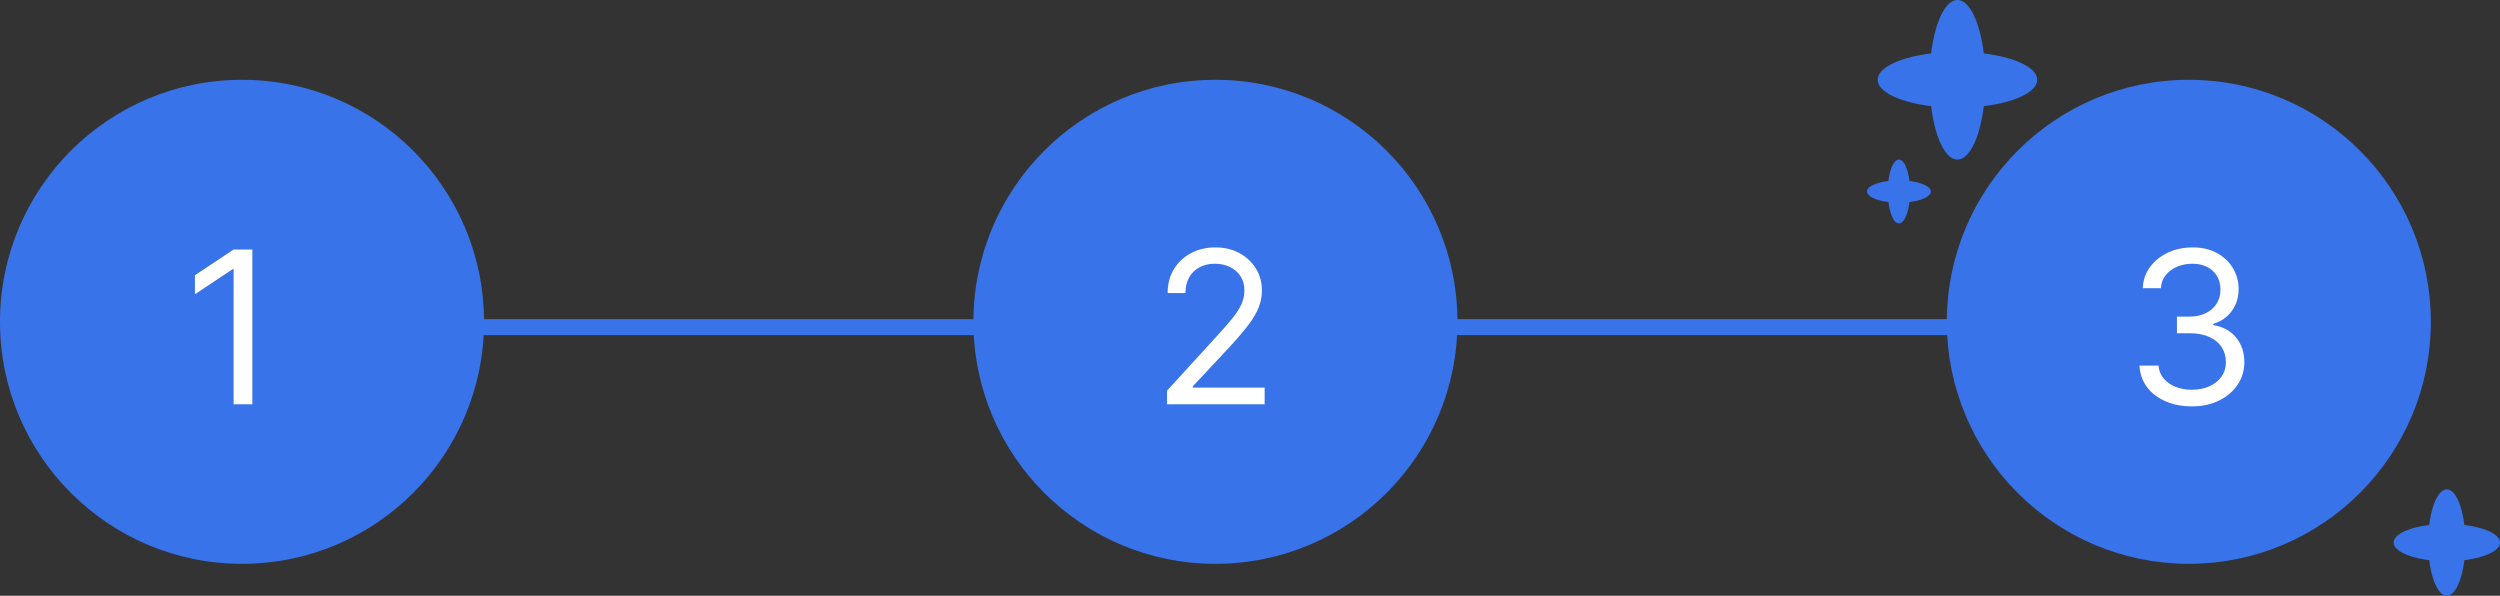 <svg width="470" height="112" viewBox="0 0 470 112" fill="none" xmlns="http://www.w3.org/2000/svg">
<rect x="0" y="0" width="470" height="112" fill="#333333" stroke="none"/>
<circle cx="45.5" cy="60.5" r="45.5" fill="#3873E9"/>
<path d="M47.442 46.909V76H43.919V50.602H43.749L36.646 55.318V51.739L43.919 46.909H47.442Z" fill="white"/>
<circle cx="411.5" cy="60.5" r="44" fill="#3873E9" stroke="#3873E9" stroke-width="3"/>
<path d="M412.107 76.398C410.232 76.398 408.56 76.076 407.092 75.432C405.634 74.788 404.474 73.893 403.612 72.747C402.76 71.592 402.296 70.252 402.22 68.727H405.8C405.875 69.665 406.197 70.474 406.766 71.156C407.334 71.829 408.077 72.349 408.996 72.719C409.914 73.088 410.932 73.273 412.05 73.273C413.3 73.273 414.408 73.055 415.374 72.619C416.339 72.184 417.097 71.578 417.646 70.801C418.196 70.025 418.47 69.125 418.47 68.102C418.47 67.032 418.205 66.09 417.675 65.276C417.144 64.452 416.368 63.808 415.345 63.344C414.322 62.88 413.072 62.648 411.595 62.648H409.266V59.523H411.595C412.75 59.523 413.764 59.314 414.635 58.898C415.516 58.481 416.202 57.894 416.695 57.136C417.196 56.379 417.447 55.489 417.447 54.466C417.447 53.481 417.23 52.624 416.794 51.895C416.358 51.166 415.743 50.597 414.947 50.19C414.161 49.783 413.233 49.58 412.163 49.58C411.16 49.58 410.213 49.764 409.322 50.133C408.442 50.493 407.722 51.019 407.163 51.71C406.605 52.392 406.302 53.216 406.254 54.182H402.845C402.902 52.657 403.361 51.322 404.223 50.176C405.085 49.021 406.212 48.121 407.604 47.477C409.005 46.833 410.544 46.511 412.22 46.511C414.019 46.511 415.563 46.876 416.851 47.605C418.139 48.325 419.128 49.276 419.82 50.46C420.511 51.644 420.857 52.922 420.857 54.295C420.857 55.934 420.426 57.331 419.564 58.486C418.712 59.641 417.552 60.441 416.084 60.886V61.114C417.921 61.417 419.356 62.198 420.388 63.457C421.42 64.707 421.936 66.256 421.936 68.102C421.936 69.684 421.505 71.104 420.643 72.364C419.791 73.614 418.626 74.599 417.149 75.318C415.672 76.038 413.991 76.398 412.107 76.398Z" fill="white"/>
<circle cx="228.5" cy="60.5" r="45.5" fill="#3873E9"/>
<path d="M219.402 76V73.443L229.004 62.932C230.131 61.701 231.059 60.631 231.788 59.722C232.518 58.803 233.057 57.941 233.408 57.136C233.768 56.322 233.947 55.47 233.947 54.58C233.947 53.557 233.701 52.671 233.209 51.923C232.726 51.175 232.063 50.597 231.22 50.19C230.377 49.783 229.43 49.58 228.379 49.58C227.262 49.58 226.286 49.812 225.453 50.276C224.629 50.73 223.99 51.369 223.536 52.193C223.09 53.017 222.868 53.983 222.868 55.091H219.516C219.516 53.386 219.909 51.89 220.695 50.602C221.481 49.314 222.551 48.311 223.905 47.591C225.268 46.871 226.798 46.511 228.493 46.511C230.197 46.511 231.708 46.871 233.024 47.591C234.34 48.311 235.373 49.281 236.121 50.503C236.869 51.724 237.243 53.083 237.243 54.58C237.243 55.65 237.049 56.696 236.661 57.719C236.282 58.732 235.619 59.864 234.672 61.114C233.734 62.354 232.432 63.869 230.766 65.659L224.232 72.648V72.875H237.754V76H219.402Z" fill="white"/>
<ellipse cx="460" cy="102" rx="3.5" ry="10" fill="#3873E9"/>
<ellipse cx="460" cy="102" rx="3.5" ry="10" transform="rotate(-90 460 102)" fill="#3873E9"/>
<ellipse cx="357" cy="36" rx="2.1" ry="6" fill="#3873E9"/>
<ellipse cx="357" cy="36" rx="2.1" ry="6" transform="rotate(-90 357 36)" fill="#3873E9"/>
<ellipse cx="368" cy="15" rx="5.25" ry="15" fill="#3873E9"/>
<ellipse cx="368" cy="15" rx="5.25" ry="15" transform="rotate(-90 368 15)" fill="#3873E9"/>
<path d="M88.5 61.5H183.5" stroke="#3873E9" stroke-width="3" stroke-linecap="round"/>
<path d="M274 61.5H369" stroke="#3873E9" stroke-width="3" stroke-linecap="round"/>
</svg>
